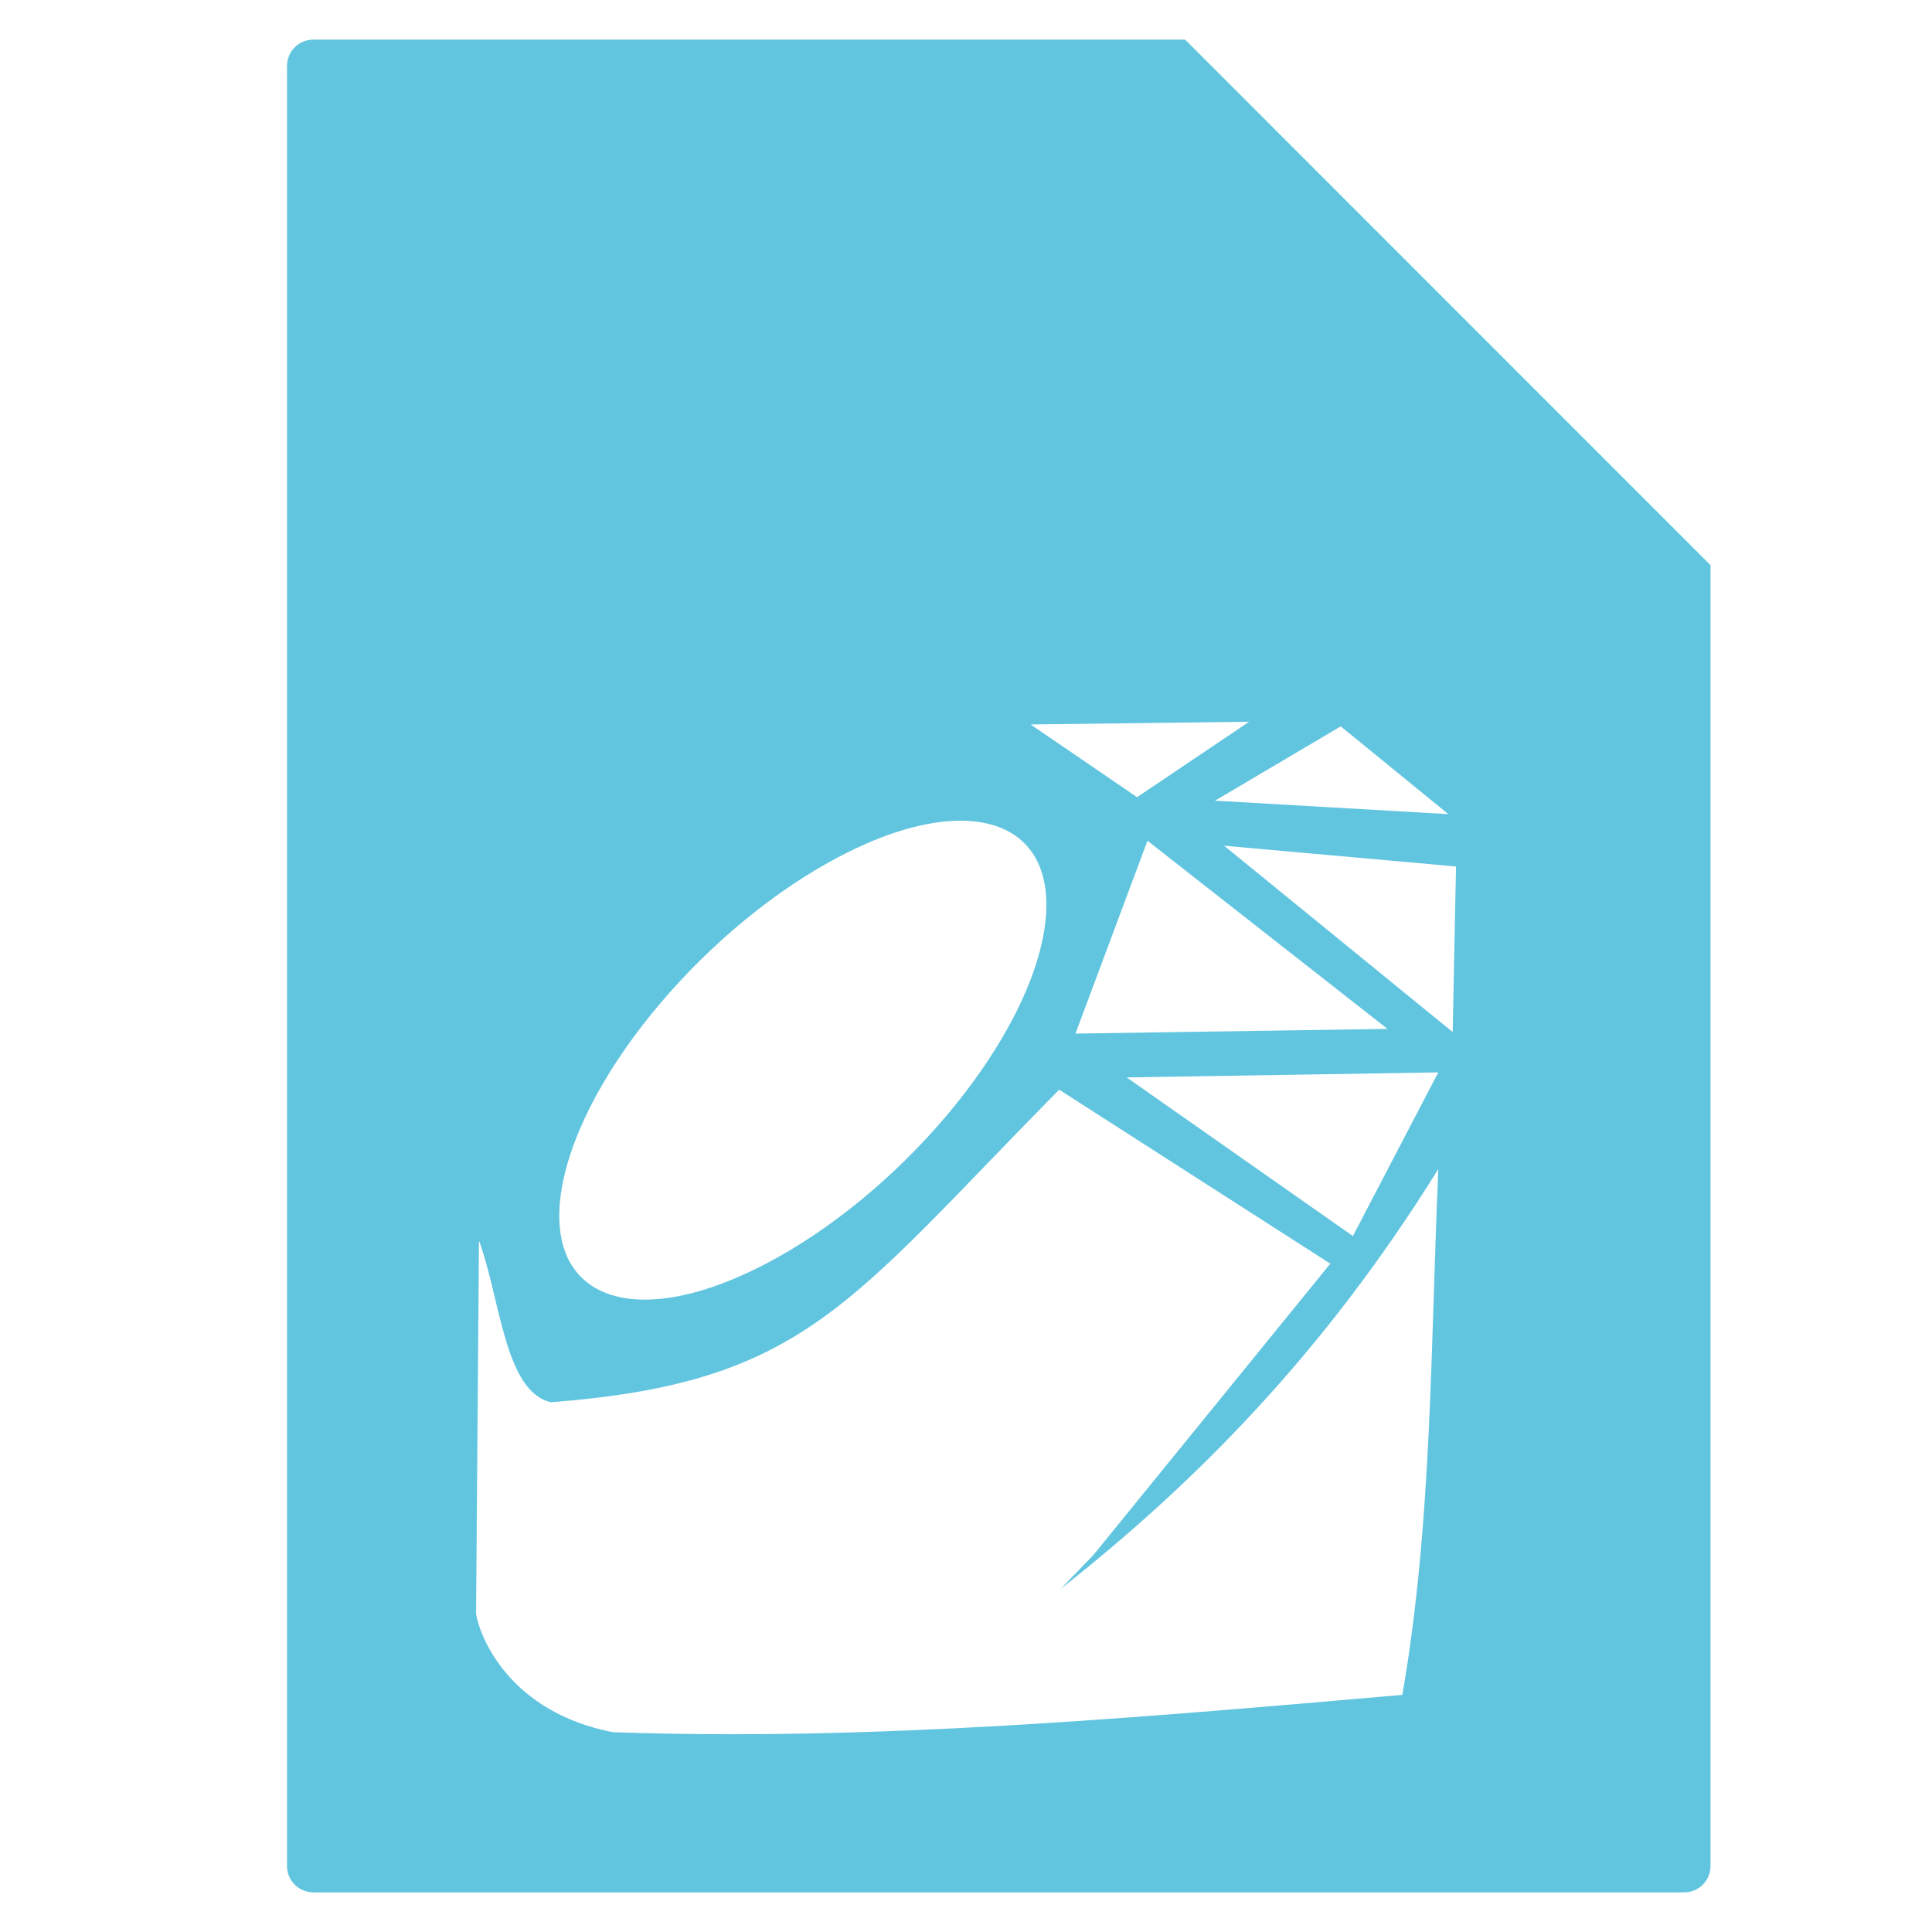 <svg viewBox="0 0 512 512" xmlns="http://www.w3.org/2000/svg">
 <path d="m83.059 10.5c-3.881 0-7 3.119-7 7v477c0 3.881 3.119 7 7 7h363.25c3.881 0 7-3.119 7-7v-344.721l-139.25-139.279zm247.971 180.768l-29.699 19.996-28.209-19.275zm24.283 1.229l28.514 23.258-61.838-3.568zm-101.455 25.004c17.058-.309 26.405 10.607 22.607 30.568-5.7 29.971-38.842 68.944-74.035 87.117-35.193 18.178-59.075 8.679-53.375-21.291 5.7-29.97 38.842-69.051 74.035-87.227 10.997-5.679 20.857-8.614 29.092-9.1v-.004c.566-.033 1.126-.054 1.676-.064zm50.23 5.301l.006.002v.002l63.602 49.861-82.684 1.244 19.082-51.105zm20.322 1.324l61.451 5.502-.885 43.869-60.564-49.365zm56.742 60.072l-22.619 43.363-59.957-42.037zm-100.459 4.584h.006l-.002.002 71.846 46.1-62.719 77.131-8.74 9.072c35.645-28.113 69.717-62.372 100.086-111.287-2.073 46.638-1.603 93.748-9.541 139.365-70.451 6.103-140.902 12.338-209.293 9.873-26.987-5.279-35.063-24.759-36.174-31.311l.773-98.953c5.706 15.541 6.77 40.031 19.084 42.838 67.452-5.226 78.628-26.107 134.678-82.828z" fill="#62c5df"/>
</svg>
